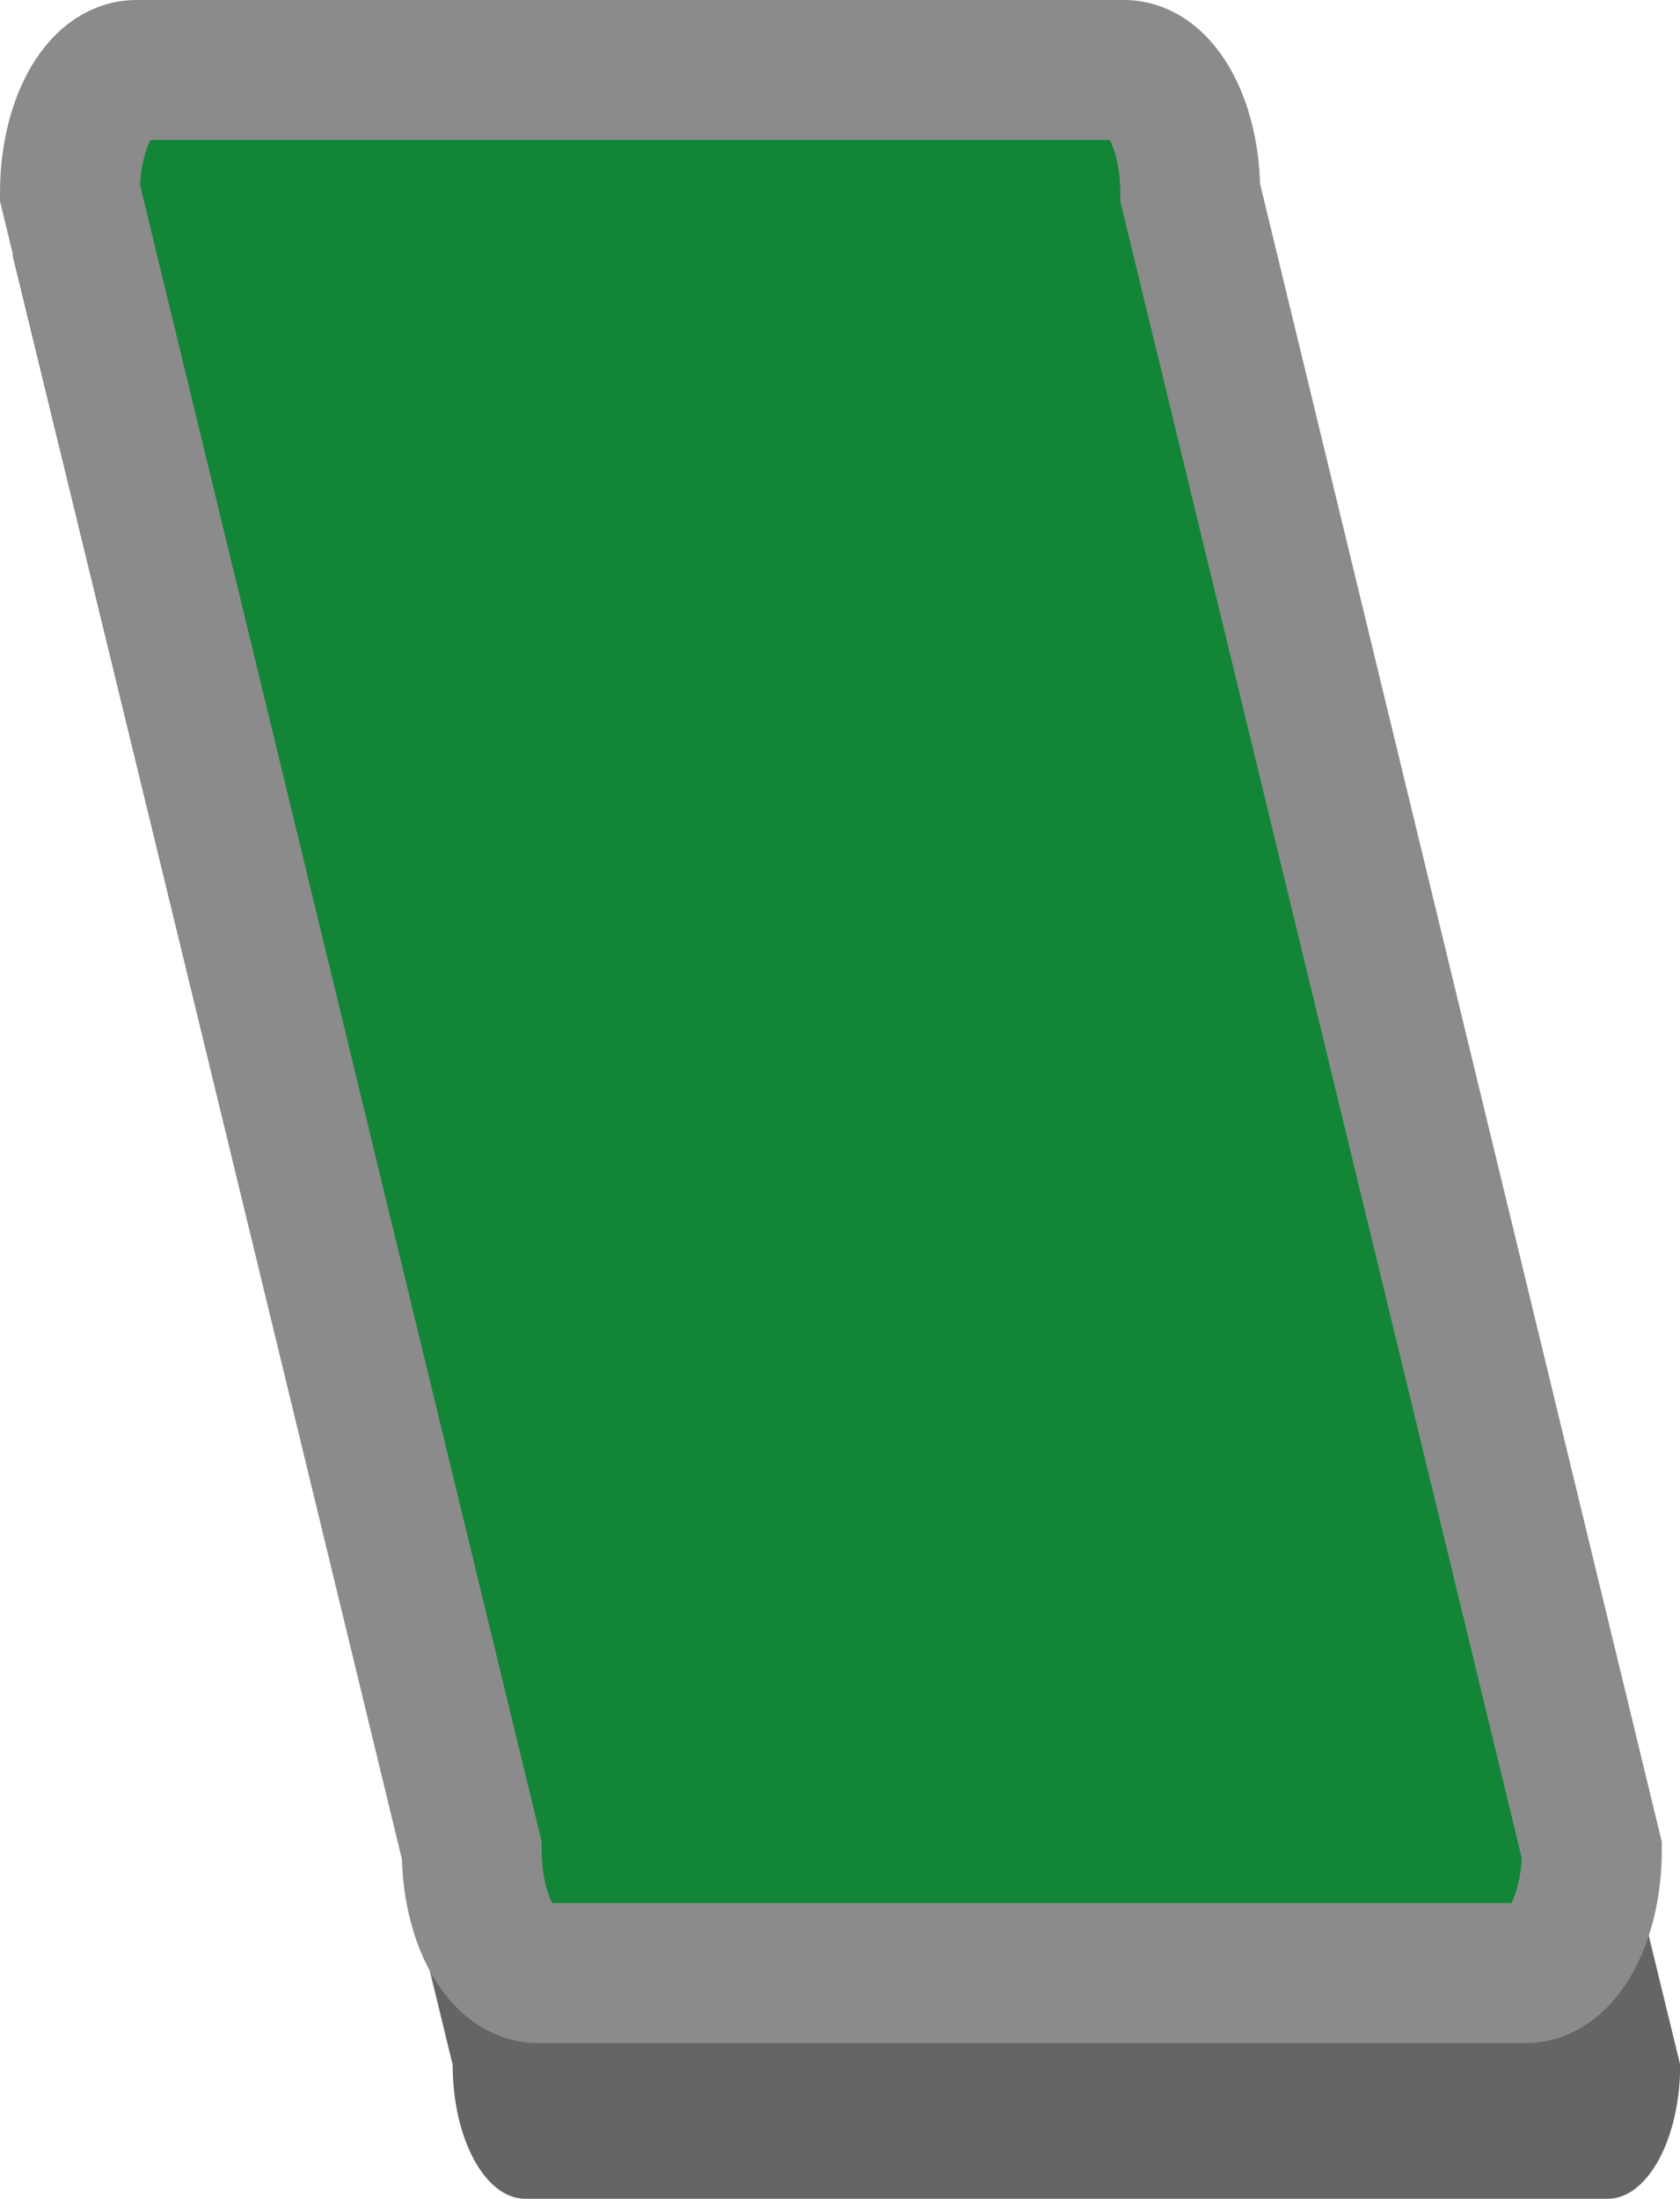 <?xml version="1.0" encoding="UTF-8"?><svg id="Layer_2" xmlns="http://www.w3.org/2000/svg" viewBox="0 0 96.05 125.66"><defs><style>.cls-1{fill:#646565;}.cls-2{fill:#128537;stroke:#8b8b8c;stroke-miterlimit:10;stroke-width:8px;}</style></defs><g id="Layer_30"><path class="cls-1" d="m91.9,125.66H30.03c-2.29,0-4.15-3.43-4.15-7.66L.74,14.66c0-4.23,1.86-7.66,4.15-7.66h61.87c2.29,0,4.15,3.43,4.15,7.66l25.15,103.34c0,4.23-1.86,7.66-4.15,7.66Z"/><path class="cls-2" d="m87.24,112.76H30.75c-2.09,0-3.78-3.14-3.78-7.02L4,11.02c0-3.88,1.69-7.02,3.78-7.02h56.49c2.09,0,3.78,3.14,3.78,7.02l22.96,94.72c0,3.88-1.69,7.02-3.78,7.02Z"/></g></svg>